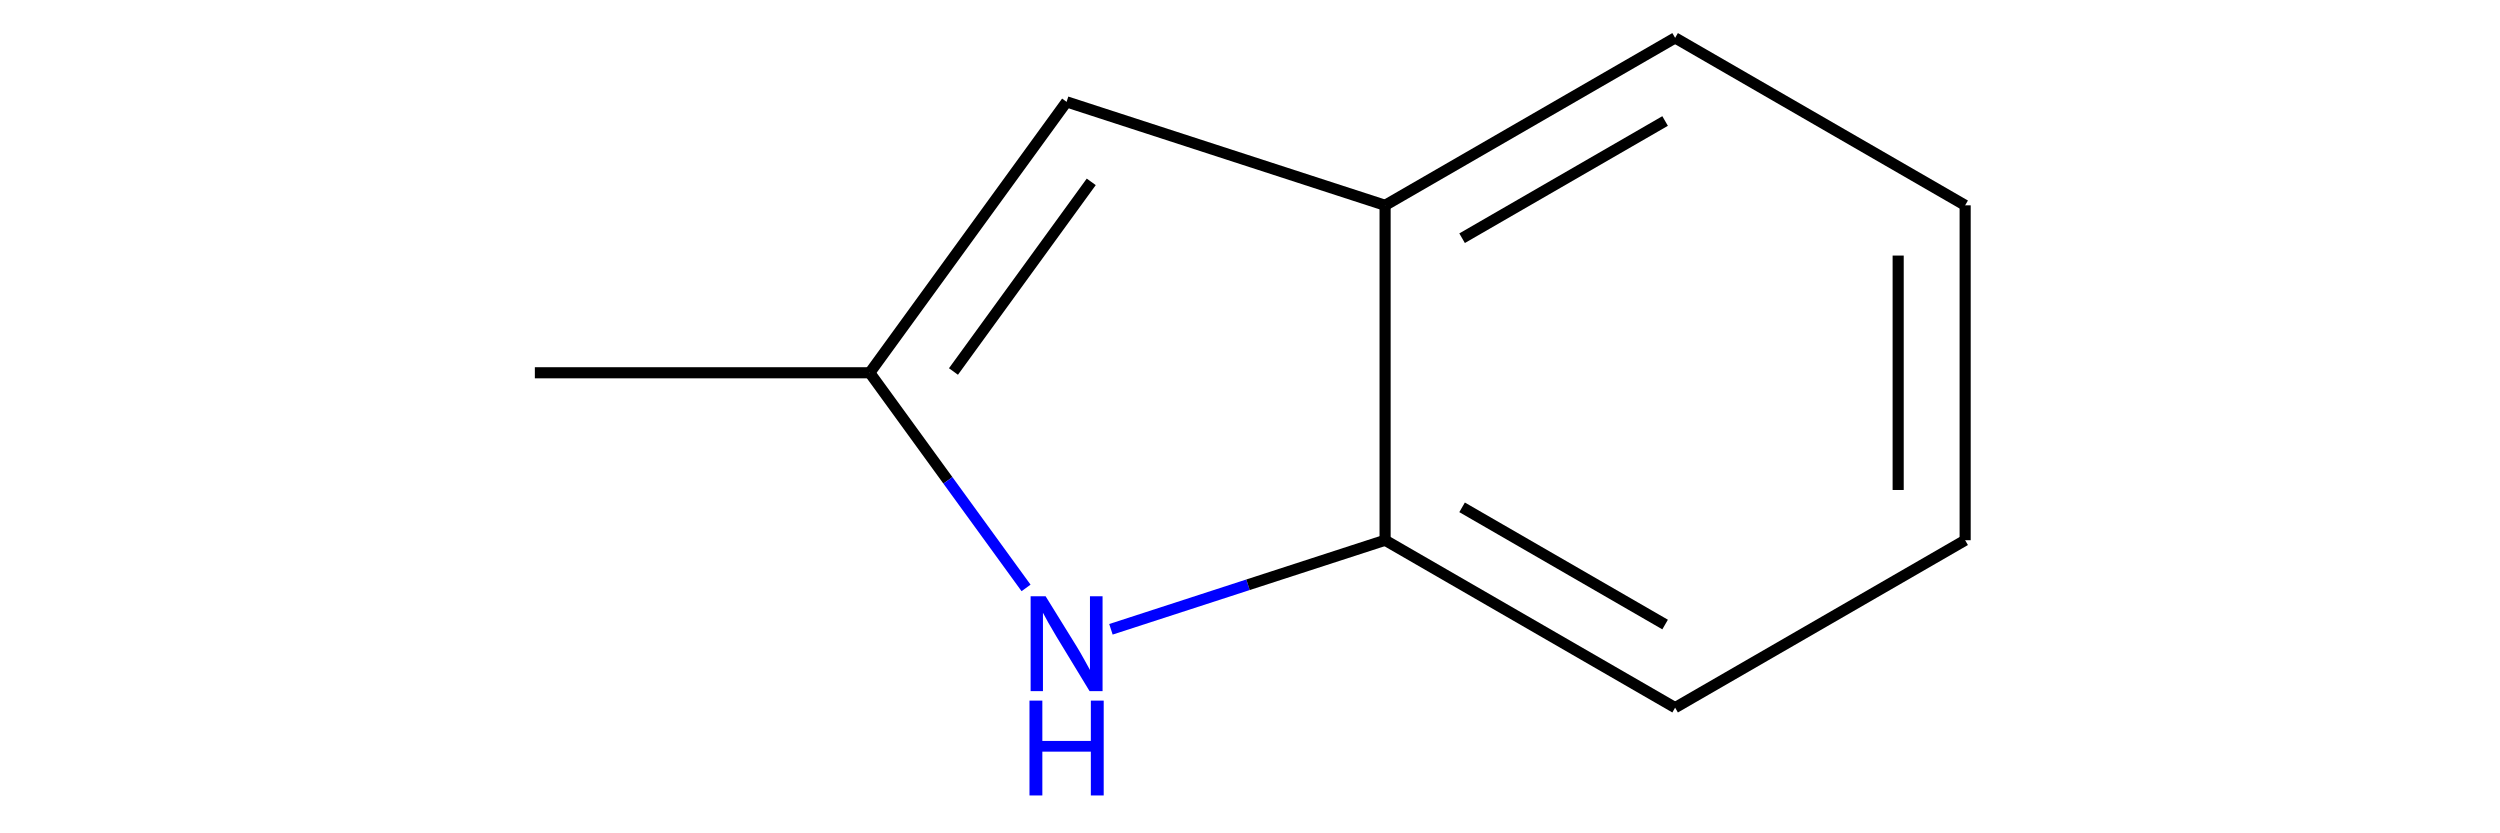 <?xml version='1.0' encoding='iso-8859-1'?>
<svg version='1.1' baseProfile='full'
              xmlns='http://www.w3.org/2000/svg'
                      xmlns:rdkit='http://www.rdkit.org/xml'
                      xmlns:xlink='http://www.w3.org/1999/xlink'
                  xml:space='preserve'
width='450px' height='150px' viewBox='0 0 450 150'>
<!-- END OF HEADER -->
<rect style='opacity:0.0;fill:none;stroke:none' width='450' height='150' x='0' y='0'> </rect>
<path class='bond-0' d='M 96.273,67.099 L 156.554,67.099' style='fill:none;fill-rule:evenodd;stroke:#000000;stroke-width:2.0px;stroke-linecap:butt;stroke-linejoin:miter;stroke-opacity:1' />
<path class='bond-1' d='M 156.554,67.099 L 170.622,86.462' style='fill:none;fill-rule:evenodd;stroke:#000000;stroke-width:2.0px;stroke-linecap:butt;stroke-linejoin:miter;stroke-opacity:1' />
<path class='bond-1' d='M 170.622,86.462 L 184.69,105.825' style='fill:none;fill-rule:evenodd;stroke:#0000FF;stroke-width:2.0px;stroke-linecap:butt;stroke-linejoin:miter;stroke-opacity:1' />
<path class='bond-9' d='M 156.554,67.099 L 191.987,18.331' style='fill:none;fill-rule:evenodd;stroke:#000000;stroke-width:2.0px;stroke-linecap:butt;stroke-linejoin:miter;stroke-opacity:1' />
<path class='bond-9' d='M 171.623,66.87 L 196.425,32.733' style='fill:none;fill-rule:evenodd;stroke:#000000;stroke-width:2.0px;stroke-linecap:butt;stroke-linejoin:miter;stroke-opacity:1' />
<path class='bond-2' d='M 199.968,113.274 L 224.642,105.257' style='fill:none;fill-rule:evenodd;stroke:#0000FF;stroke-width:2.0px;stroke-linecap:butt;stroke-linejoin:miter;stroke-opacity:1' />
<path class='bond-2' d='M 224.642,105.257 L 249.317,97.24' style='fill:none;fill-rule:evenodd;stroke:#000000;stroke-width:2.0px;stroke-linecap:butt;stroke-linejoin:miter;stroke-opacity:1' />
<path class='bond-3' d='M 249.317,97.24 L 301.522,127.38' style='fill:none;fill-rule:evenodd;stroke:#000000;stroke-width:2.0px;stroke-linecap:butt;stroke-linejoin:miter;stroke-opacity:1' />
<path class='bond-3' d='M 263.176,91.32 L 299.719,112.418' style='fill:none;fill-rule:evenodd;stroke:#000000;stroke-width:2.0px;stroke-linecap:butt;stroke-linejoin:miter;stroke-opacity:1' />
<path class='bond-10' d='M 249.317,97.24 L 249.317,36.959' style='fill:none;fill-rule:evenodd;stroke:#000000;stroke-width:2.0px;stroke-linecap:butt;stroke-linejoin:miter;stroke-opacity:1' />
<path class='bond-4' d='M 301.522,127.38 L 353.727,97.24' style='fill:none;fill-rule:evenodd;stroke:#000000;stroke-width:2.0px;stroke-linecap:butt;stroke-linejoin:miter;stroke-opacity:1' />
<path class='bond-5' d='M 353.727,97.24 L 353.727,36.959' style='fill:none;fill-rule:evenodd;stroke:#000000;stroke-width:2.0px;stroke-linecap:butt;stroke-linejoin:miter;stroke-opacity:1' />
<path class='bond-5' d='M 341.67,88.197 L 341.67,46.001' style='fill:none;fill-rule:evenodd;stroke:#000000;stroke-width:2.0px;stroke-linecap:butt;stroke-linejoin:miter;stroke-opacity:1' />
<path class='bond-6' d='M 353.727,36.959 L 301.522,6.818' style='fill:none;fill-rule:evenodd;stroke:#000000;stroke-width:2.0px;stroke-linecap:butt;stroke-linejoin:miter;stroke-opacity:1' />
<path class='bond-7' d='M 301.522,6.818 L 249.317,36.959' style='fill:none;fill-rule:evenodd;stroke:#000000;stroke-width:2.0px;stroke-linecap:butt;stroke-linejoin:miter;stroke-opacity:1' />
<path class='bond-7' d='M 299.719,21.78 L 263.176,42.879' style='fill:none;fill-rule:evenodd;stroke:#000000;stroke-width:2.0px;stroke-linecap:butt;stroke-linejoin:miter;stroke-opacity:1' />
<path class='bond-8' d='M 249.317,36.959 L 191.987,18.331' style='fill:none;fill-rule:evenodd;stroke:#000000;stroke-width:2.0px;stroke-linecap:butt;stroke-linejoin:miter;stroke-opacity:1' />
<path  class='atom-2' d='M 188.213 107.332
L 193.807 116.374
Q 194.362 117.266, 195.254 118.881
Q 196.146 120.497, 196.194 120.593
L 196.194 107.332
L 198.461 107.332
L 198.461 124.403
L 196.122 124.403
L 190.118 114.517
Q 189.419 113.36, 188.671 112.033
Q 187.948 110.707, 187.731 110.297
L 187.731 124.403
L 185.512 124.403
L 185.512 107.332
L 188.213 107.332
' fill='#0000FF'/>
<path  class='atom-2' d='M 185.307 126.11
L 187.622 126.11
L 187.622 133.368
L 196.351 133.368
L 196.351 126.11
L 198.666 126.11
L 198.666 143.182
L 196.351 143.182
L 196.351 135.297
L 187.622 135.297
L 187.622 143.182
L 185.307 143.182
L 185.307 126.11
' fill='#0000FF'/>
</svg>
